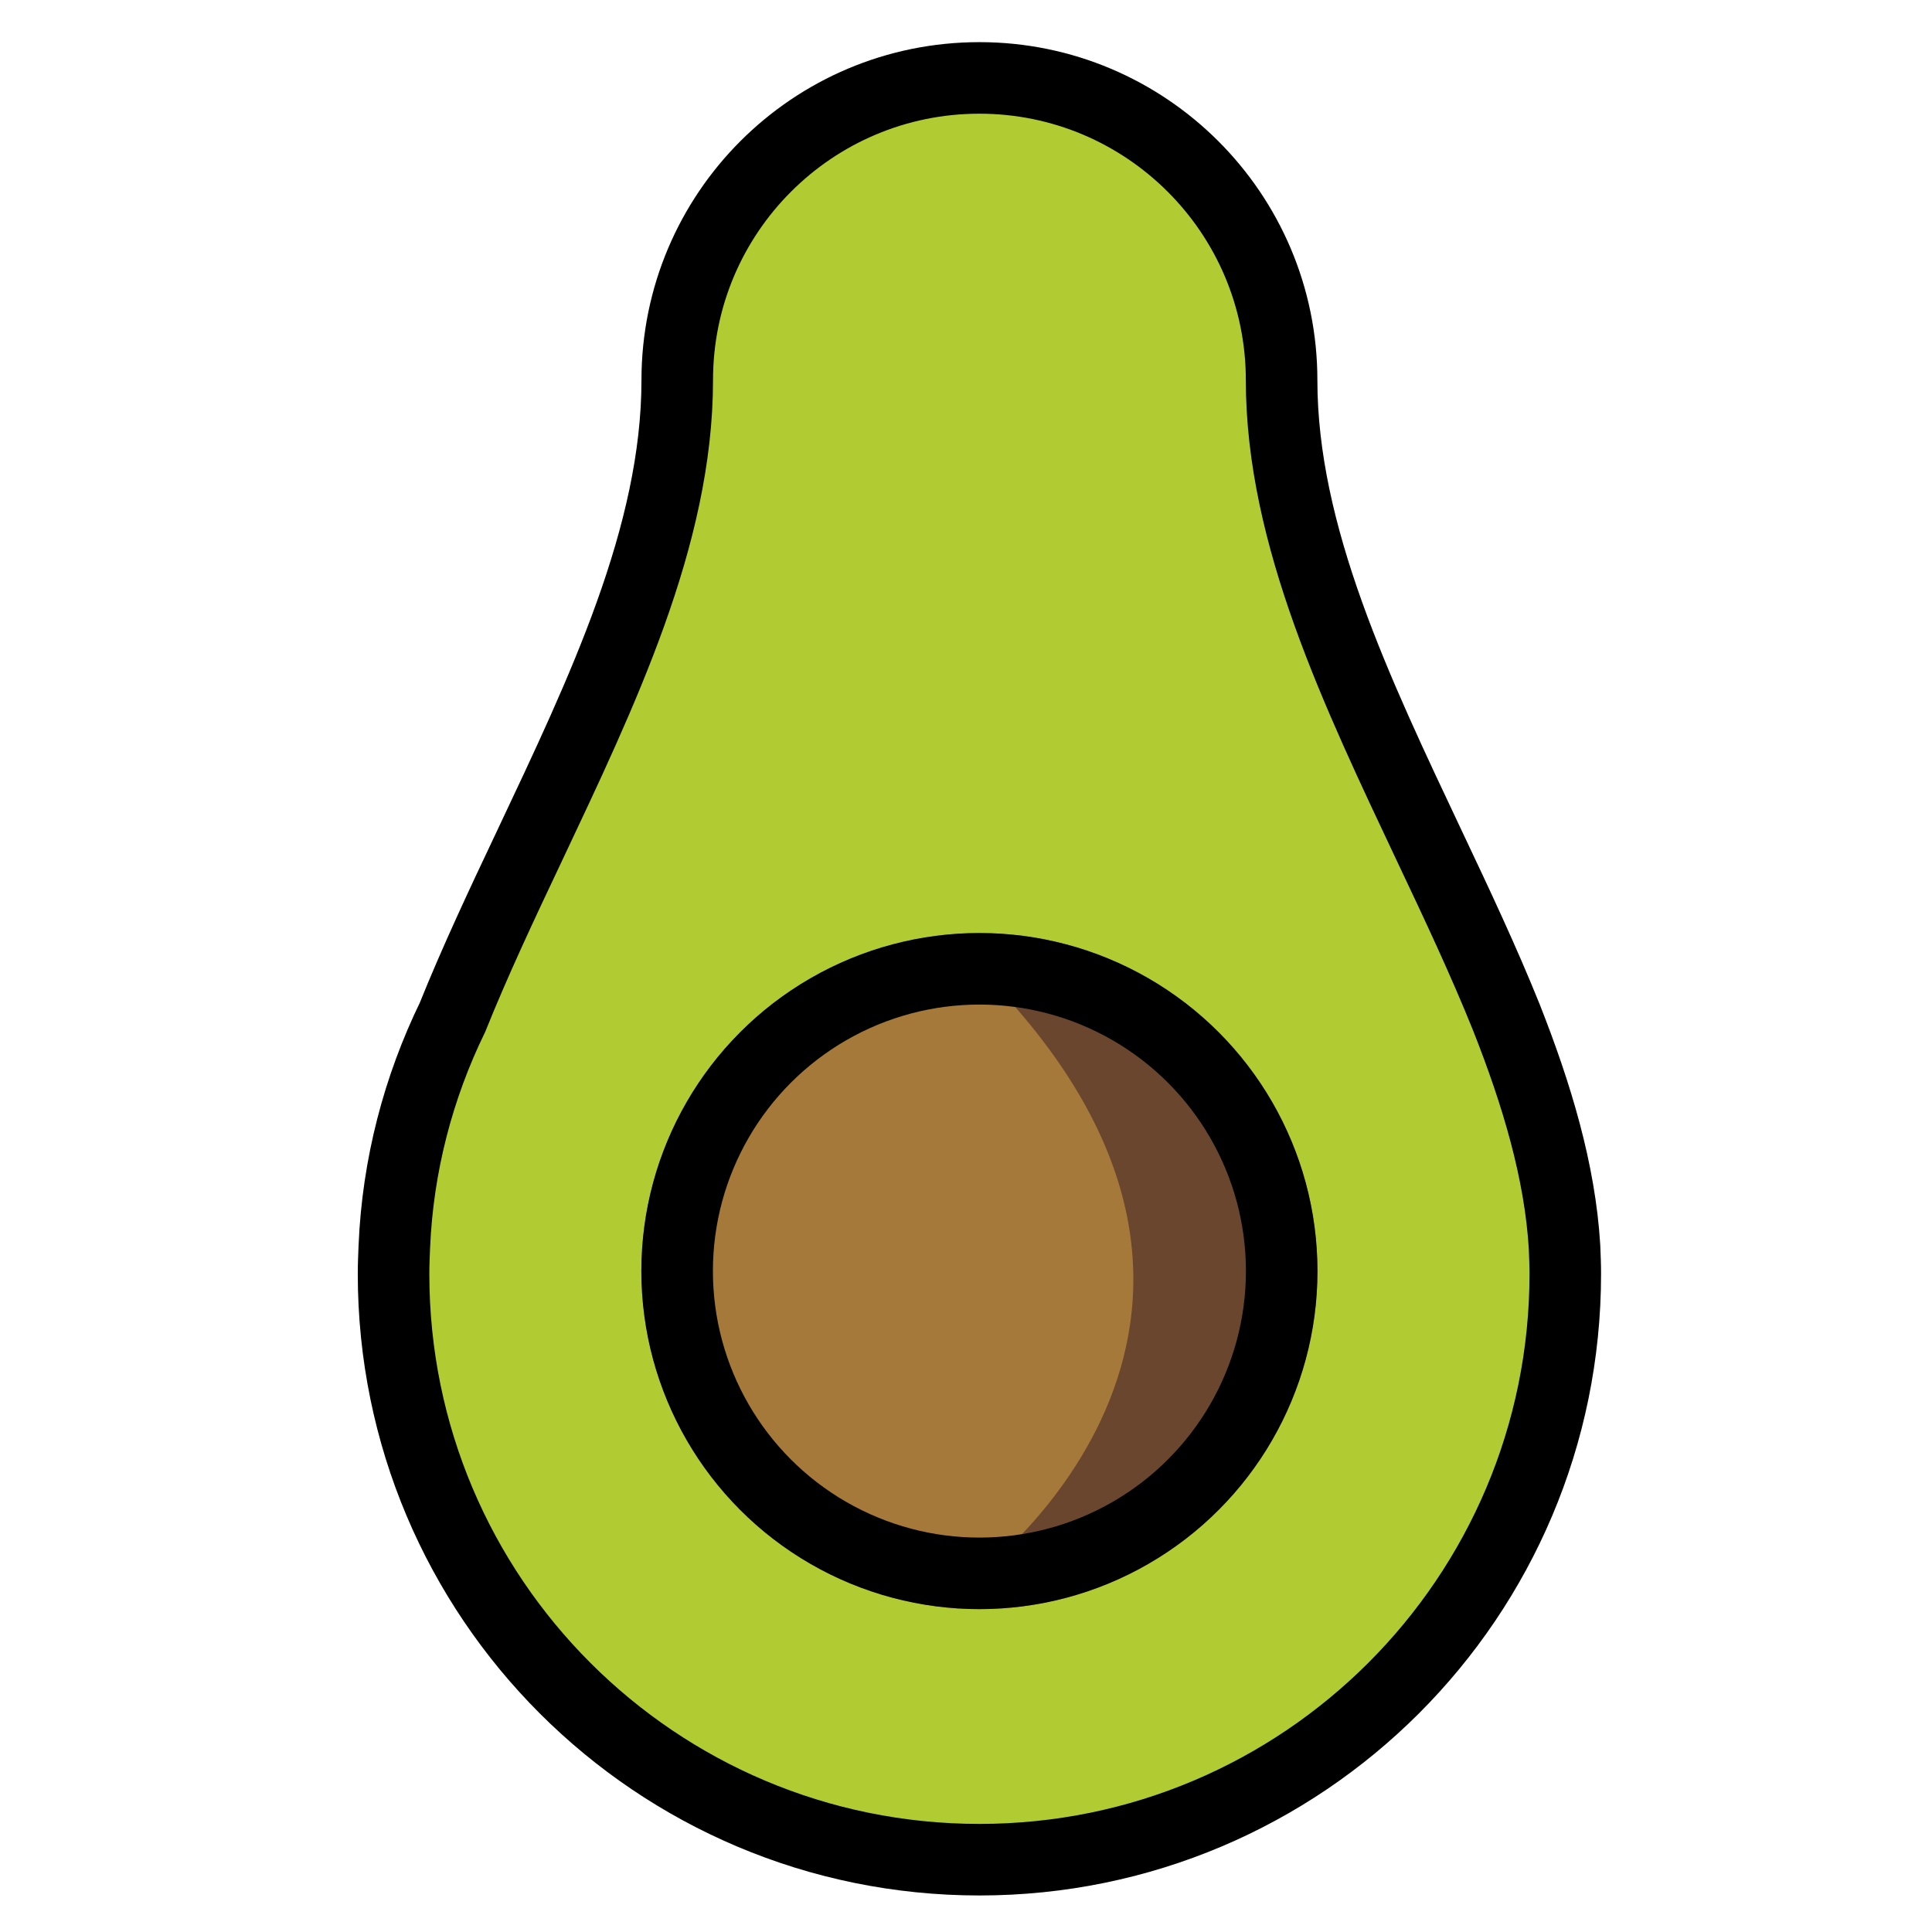 <svg id="emoji" viewBox="9 9 54 54" xmlns="http://www.w3.org/2000/svg">
<defs>
    <linearGradient id="yellow-gradient" x1="0%" y1="0%" x2="0%" y2="100%">
      <stop style="stop-color:#FDE02F;stop-opacity:1;" offset="0%" />
      <stop style="stop-color:#F7B209;stop-opacity:1;" offset="100%" />
    </linearGradient>
  </defs>
  <g id="color">
    <path fill="#B1CC33" stroke="none" stroke-miterlimit="10" stroke-width="2" d="M52.75,44.604 c0,9.048-7.338,16.375-16.375,16.375c-9.048,0-16.375-7.327-16.375-16.375c0-0.253,0.011-0.496,0.021-0.75 c0.095-2.291,0.676-4.466,1.626-6.419c0.633-1.573,1.383-3.167,2.143-4.772c2.038-4.318,4.139-8.689,4.139-13.039 c0-4.667,3.78-8.446,8.446-8.446c4.656,0,8.446,3.78,8.446,8.446c0,4.35,2.101,8.721,4.139,13.039 c0.76,1.605,1.51,3.199,2.143,4.772c0.855,2.164,1.499,4.308,1.626,6.419 C52.739,44.108,52.75,44.35,52.75,44.604z"/>
    <circle cx="36.375" cy="44.527" r="8.449" fill="#A57939" stroke="#A57939" stroke-linecap="round" stroke-linejoin="round" stroke-miterlimit="10" stroke-width="2"/>
    <path fill="#6A462F" stroke="none" d="M44.82,44.522c0,4.669-3.776,8.455-8.446,8.455c0,0,9.683-7.227,0-16.901 C41.044,36.077,44.82,39.862,44.82,44.522z"/>
  </g>
  <g id="hair"/>
  <g id="skin"/>
  <g id="skin-shadow"/>
  <g id="line">
    <path fill="none" stroke="#000000" stroke-miterlimit="10" stroke-width="2" d="M52.75,44.604 c0,9.048-7.338,16.375-16.375,16.375c-9.048,0-16.375-7.327-16.375-16.375c0-0.253,0.011-0.496,0.021-0.75 c0.095-2.291,0.676-4.466,1.626-6.419c0.633-1.573,1.383-3.167,2.143-4.772c2.038-4.318,4.139-8.689,4.139-13.039 c0-4.667,3.78-8.446,8.446-8.446c4.656,0,8.446,3.78,8.446,8.446c0,4.35,2.101,8.721,4.139,13.039 c0.76,1.605,1.51,3.199,2.143,4.772c0.855,2.164,1.499,4.308,1.626,6.419 C52.739,44.108,52.75,44.35,52.75,44.604z"/>
    <circle cx="36.375" cy="44.527" r="8.449" fill="none" stroke="#000000" stroke-linecap="round" stroke-linejoin="round" stroke-miterlimit="10" stroke-width="2"/>
  </g>
</svg>
